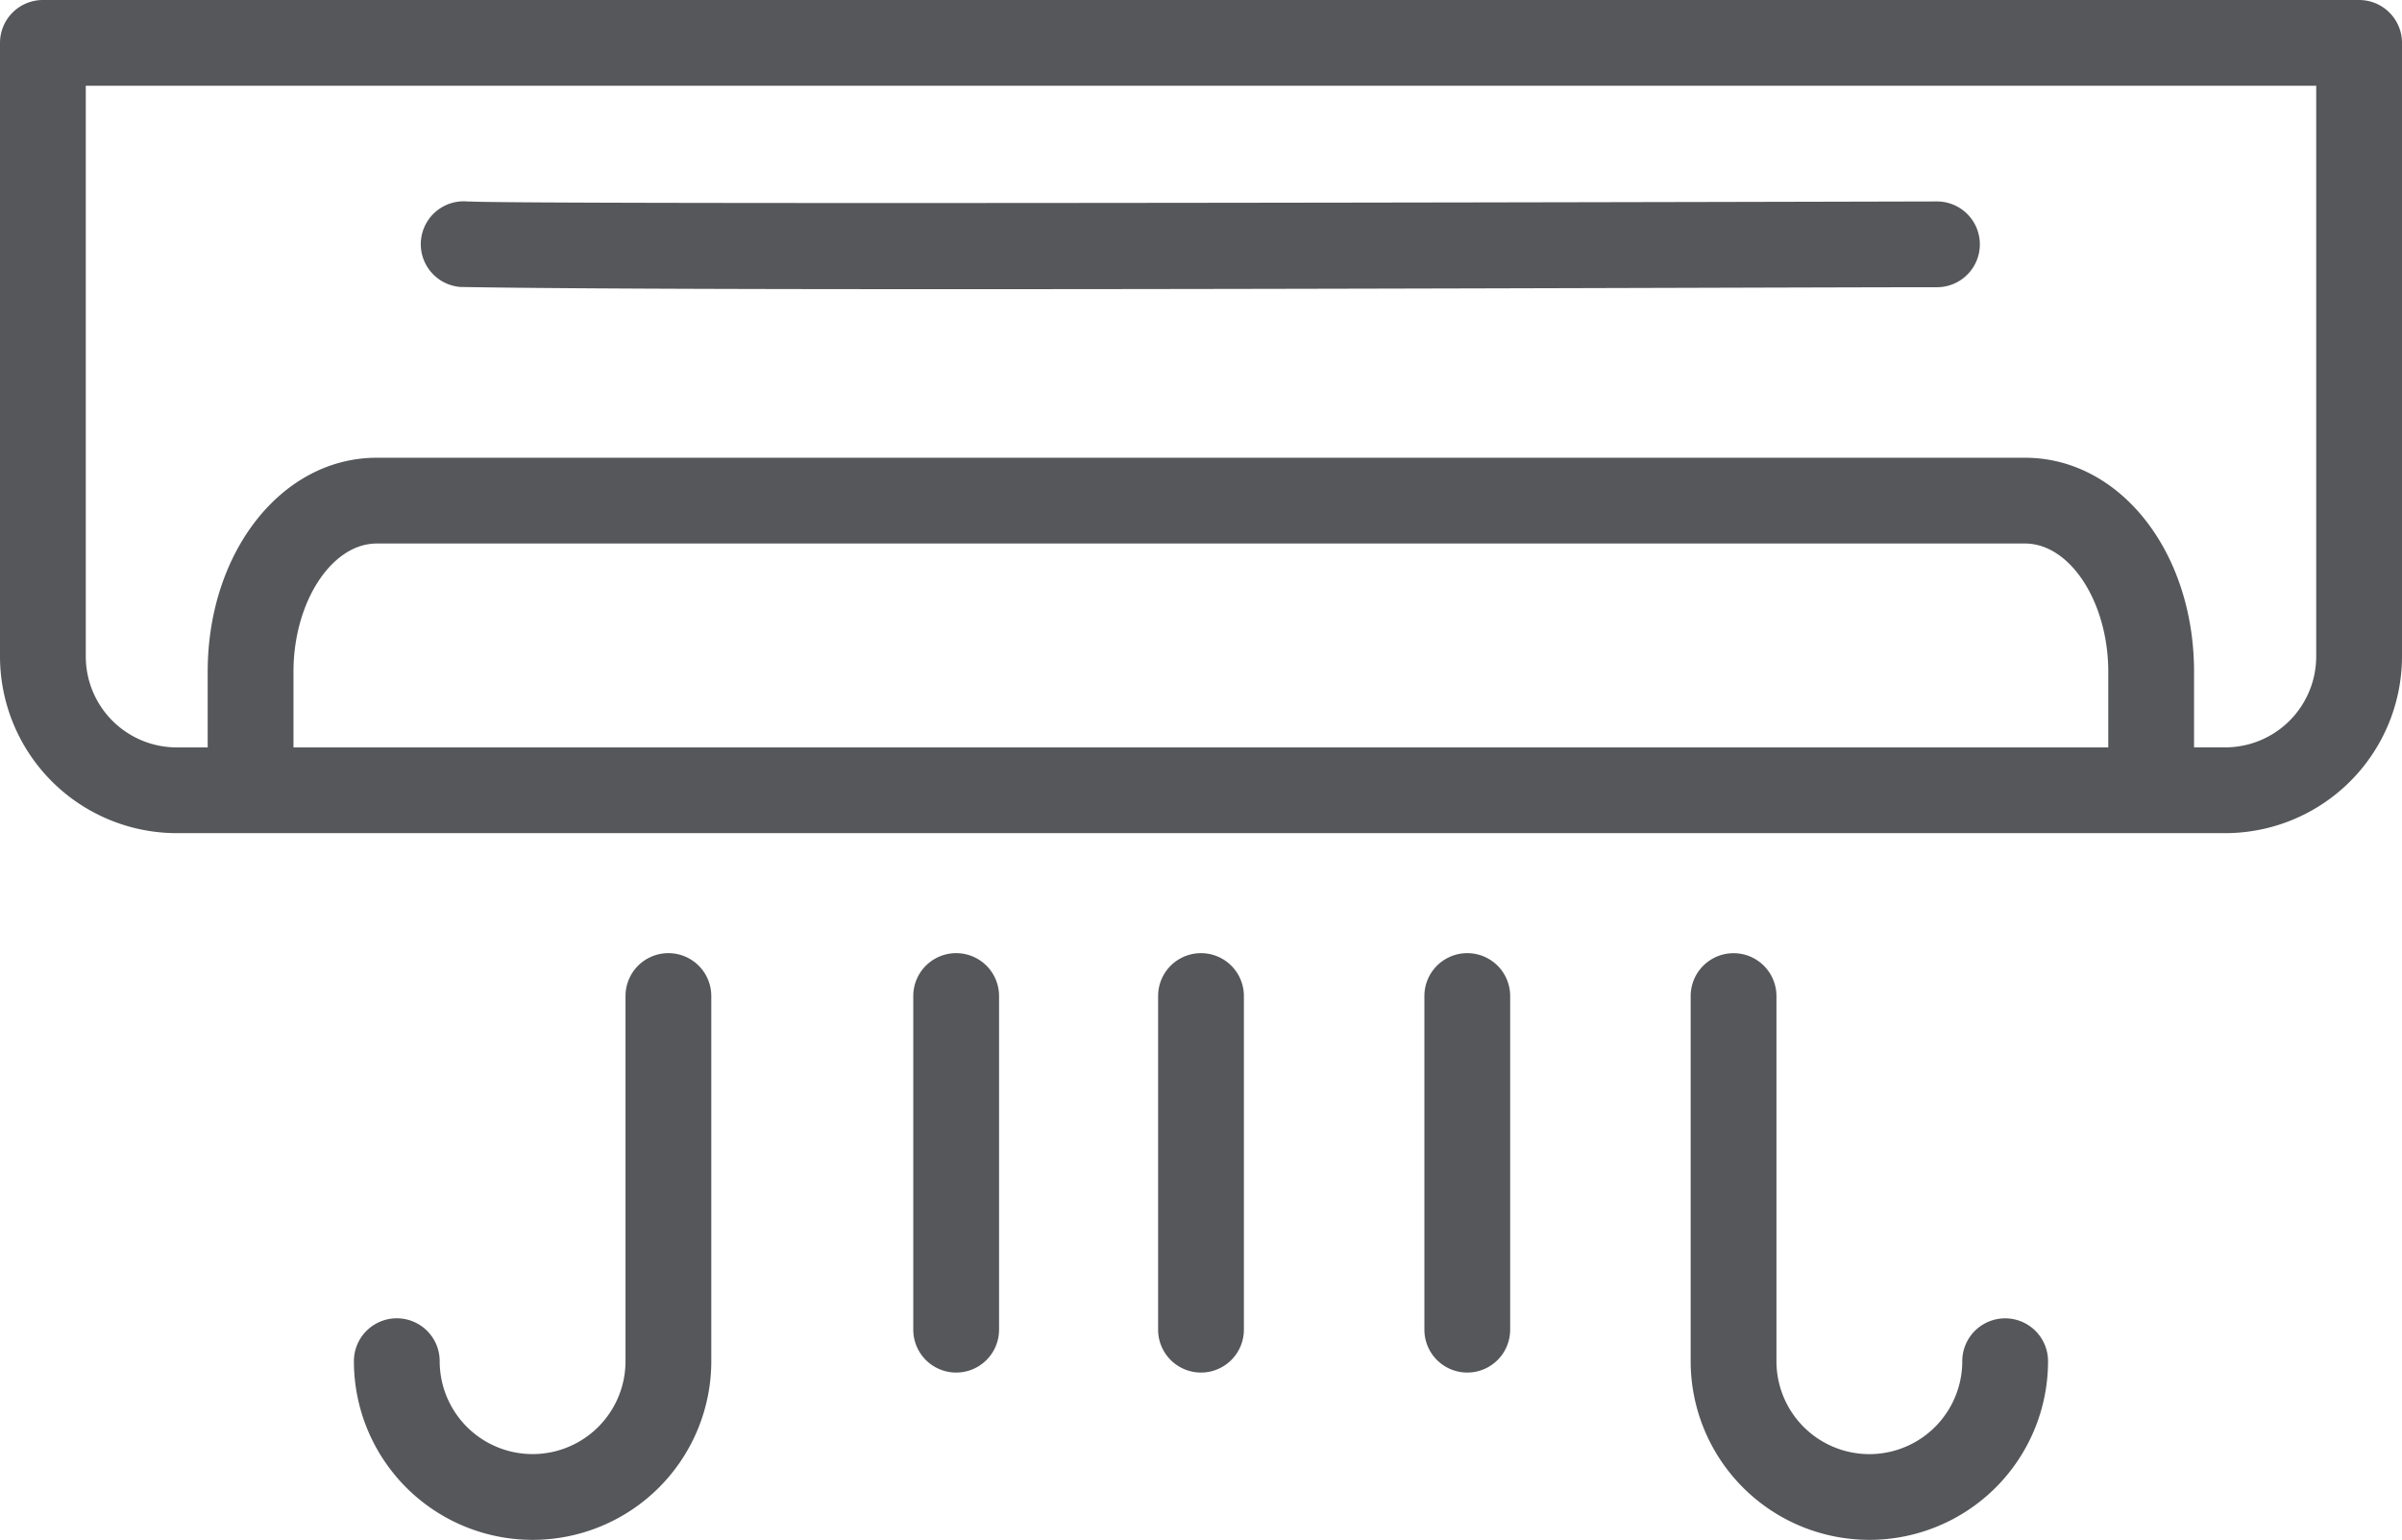 <svg xmlns="http://www.w3.org/2000/svg" width="56" height="35.905" viewBox="0 0 56 35.905">
  <path id="_001-air_conditioner" data-name="001-air conditioner" d="M59,14.048H5a1,1,0,0,0-1,1V29.355a4.124,4.124,0,0,0,4.119,4.119H55.881A4.124,4.124,0,0,0,60,29.355V15.048a1,1,0,0,0-1-1ZM53.152,31.475H10.842V29.711c0-1.621.888-2.99,1.94-2.99h38.43c1.052,0,1.94,1.369,1.94,2.99ZM58,29.355a2.122,2.122,0,0,1-2.119,2.119h-.729V29.711c0-2.8-1.73-4.99-3.94-4.99H12.782c-2.209,0-3.94,2.192-3.94,4.99v1.764H8.119A2.122,2.122,0,0,1,6,29.355V16.048H58ZM14.934,18.745c.942.063,20.978.033,34.224,0a1,1,0,1,1,0,2c-3.805,0-28.14.107-34.421-.006a1,1,0,1,1,.194-1.99Zm5.649,18.527v8.514a4.166,4.166,0,1,1-8.332,0,1,1,0,1,1,2,0,2.166,2.166,0,1,0,4.332,0V37.272a1,1,0,0,1,2,0Zm31.165,8.514a4.166,4.166,0,1,1-8.332,0V37.273a1,1,0,1,1,2,0v8.514a2.166,2.166,0,1,0,4.332,0,1,1,0,1,1,2,0ZM27.292,37.272v7.779a1,1,0,0,1-2,0V37.272a1,1,0,0,1,2,0Zm5.708,0v7.779a1,1,0,0,1-2,0V37.272a1,1,0,0,1,2,0Zm6.208,0v7.779a1,1,0,0,1-2,0V37.272a1,1,0,0,1,2,0Z" transform="translate(-4 -14.048)" fill="#56575a"/>
</svg>
